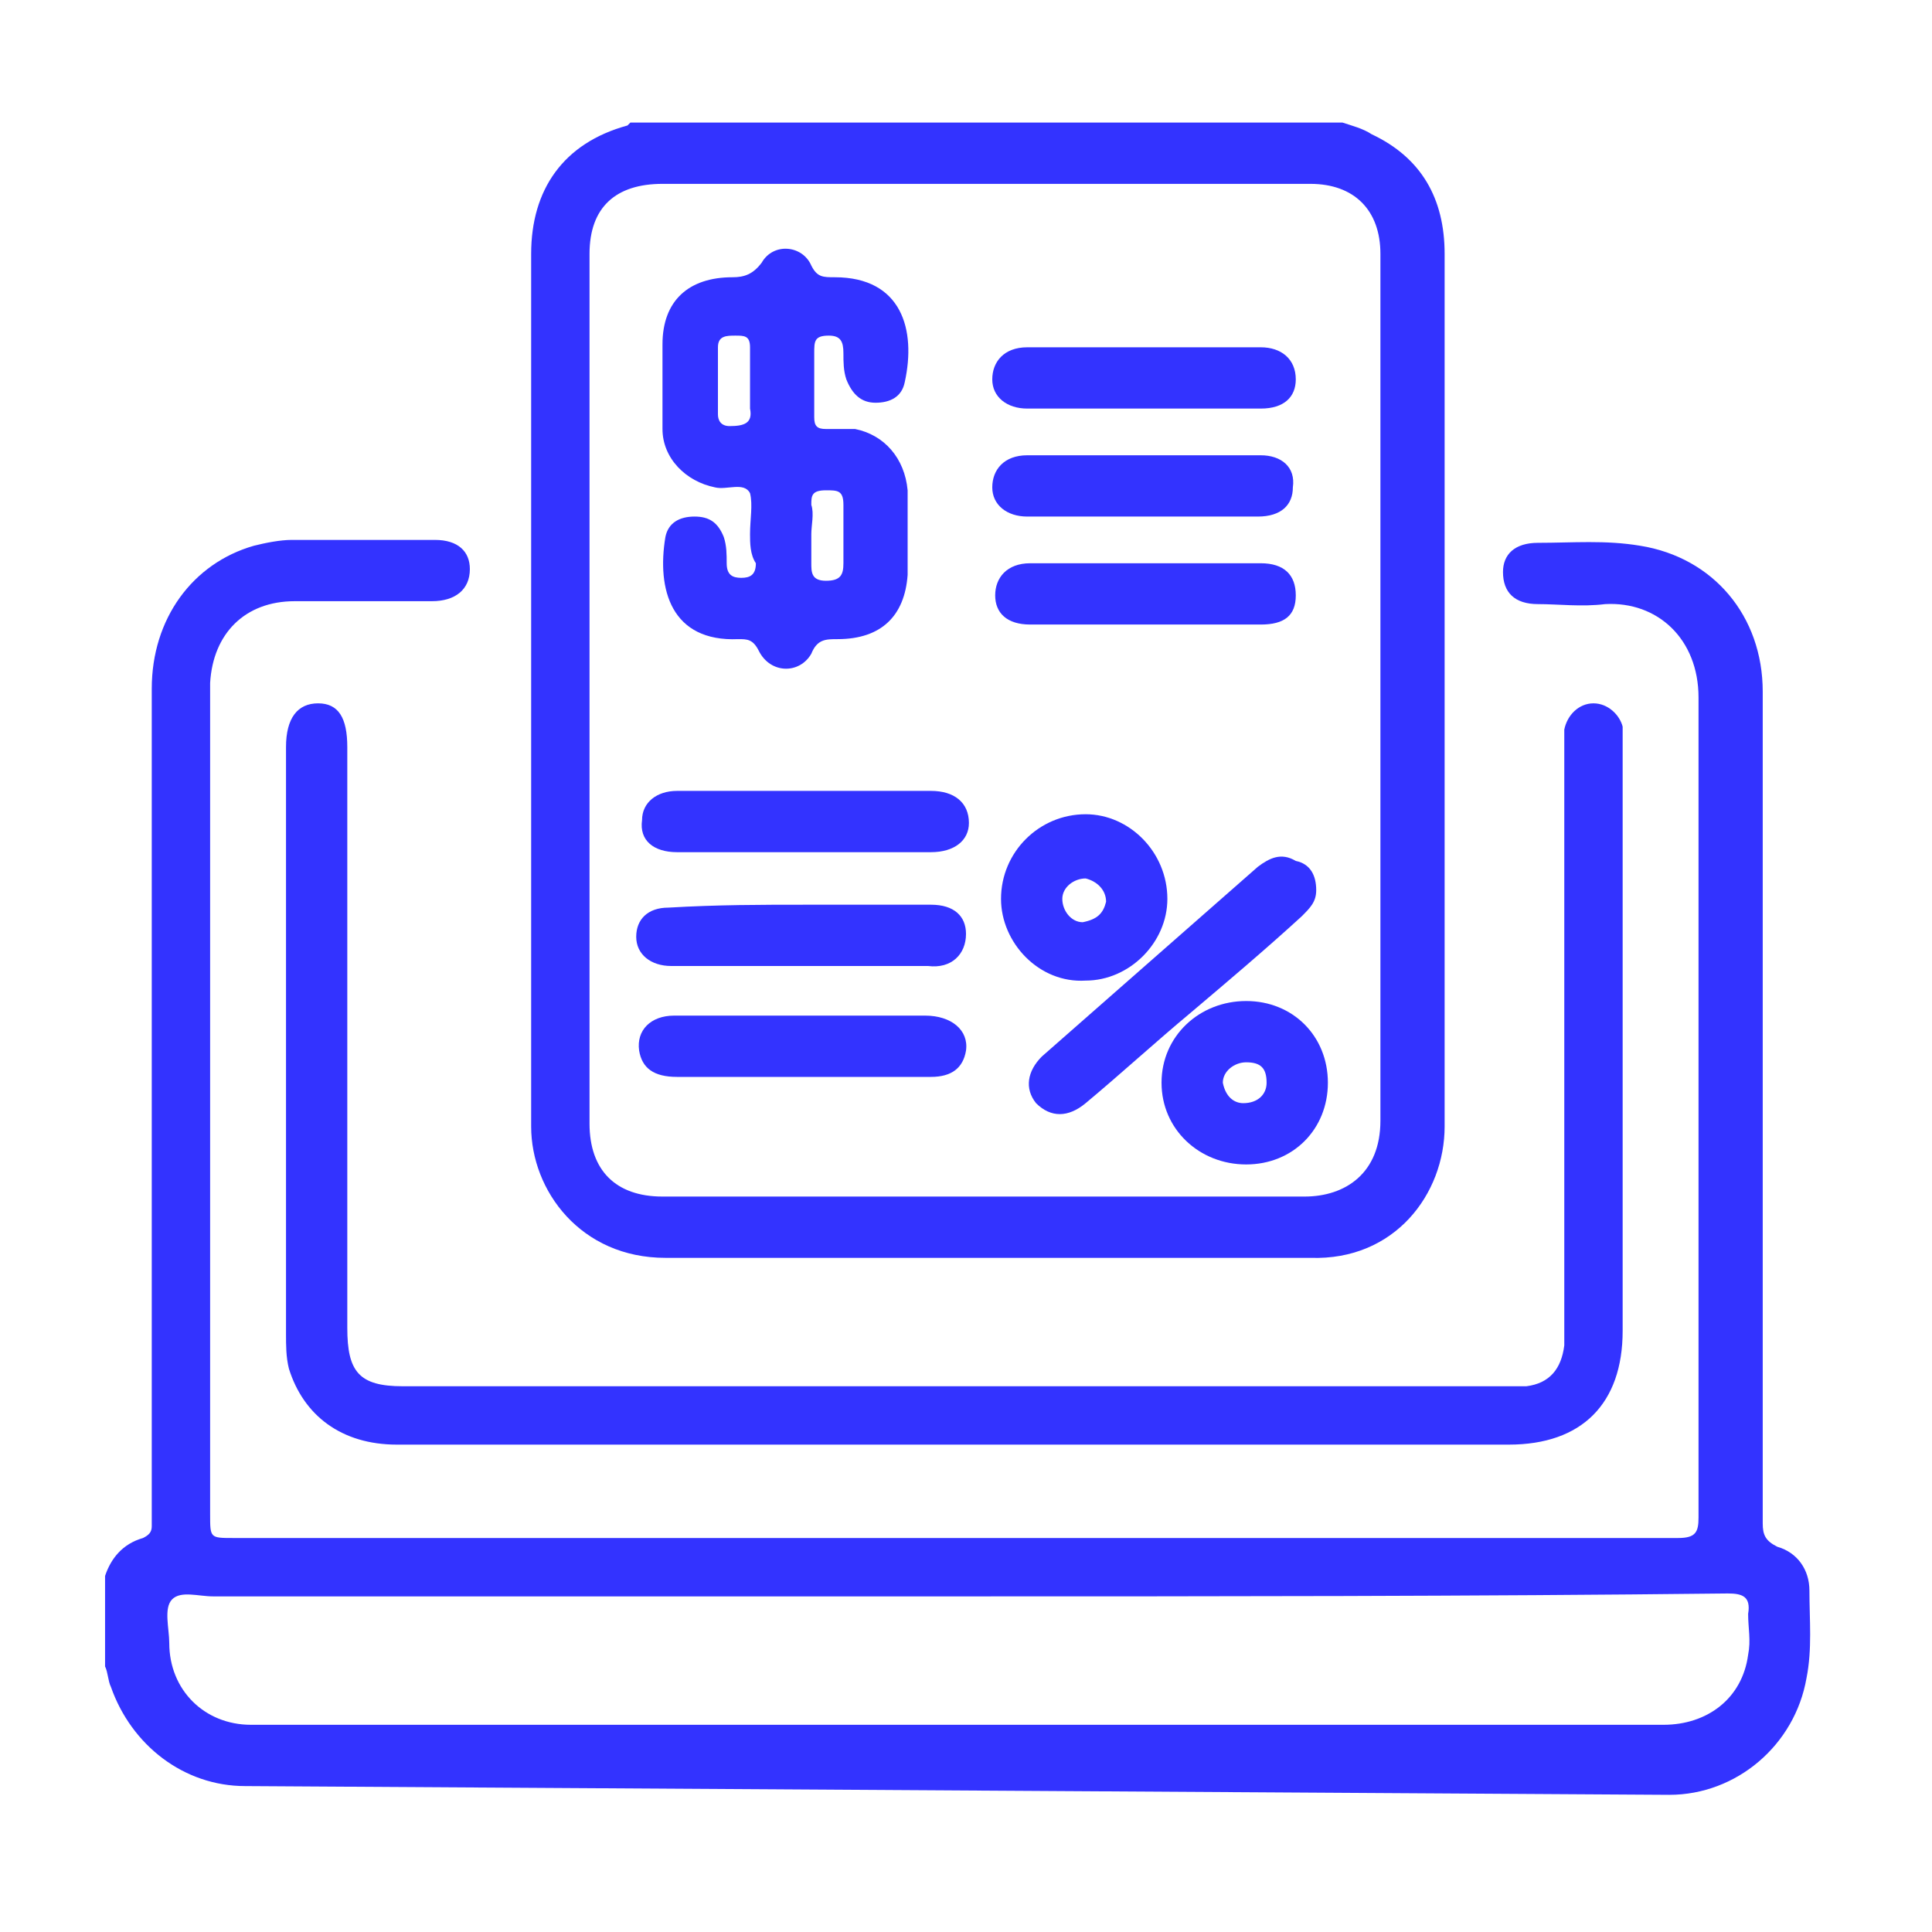 <?xml version="1.0" encoding="utf-8"?>
<!-- Generator: Adobe Illustrator 25.2.1, SVG Export Plug-In . SVG Version: 6.00 Build 0)  -->
<svg version="1.1" id="Layer_1" xmlns="http://www.w3.org/2000/svg" xmlns:xlink="http://www.w3.org/1999/xlink" x="0px" y="0px"
	 viewBox="0 0 66.2 66.2" style="enable-background:new 0 0 66.2 66.2;" xml:space="preserve">
<style type="text/css">
	.st0{fill:#3333FF;}
</style>
<g id="pPiLnl.tif">
	<g>
		<path class="st0" d="M8.4,61.2c-2.1,0-3.9-1.4-4.6-3.4c-0.1-0.2-0.1-0.5-0.2-0.7c0-1,0-2,0-3.1c0.2-0.6,0.6-1.1,1.3-1.3
			c0.2-0.1,0.3-0.2,0.3-0.4c0-0.2,0-0.4,0-0.6c0-9.4,0-18.7,0-28.1c0-2.4,1.4-4.3,3.5-4.9c0.4-0.1,0.9-0.2,1.3-0.2
			c1.6,0,3.3,0,4.9,0c0.8,0,1.2,0.4,1.2,1c0,0.7-0.5,1.1-1.3,1.1c-1.6,0-3.1,0-4.7,0c-1.7,0-2.8,1.1-2.9,2.8c0,0.2,0,0.4,0,0.6
			c0,9.3,0,18.6,0,27.9c0,0.8,0,0.8,0.8,0.8c16.5,0,33,0,49.5,0c0.6,0,0.7-0.2,0.7-0.7c0-9.4,0-18.8,0-28.1c0-2-1.4-3.3-3.2-3.2
			c-0.8,0.1-1.6,0-2.3,0c-0.8,0-1.2-0.4-1.2-1.1c0-0.6,0.4-1,1.2-1c1.2,0,2.3-0.1,3.5,0.1c2.5,0.4,4.2,2.4,4.2,5c0,8,0,16,0,24
			c0,1.5,0,3,0,4.5c0,0.4,0.1,0.6,0.5,0.8c0.7,0.2,1.1,0.8,1.1,1.5c0,1,0.1,2-0.1,3c-0.4,2.3-2.4,4-4.7,4 M32.8,54.7
			c-8.5,0-17,0-25.5,0c-0.5,0-1.1-0.2-1.4,0.1c-0.3,0.3-0.1,1-0.1,1.5c0,1.6,1.2,2.8,2.8,2.8c2,0,4,0,5.9,0c14.1,0,28.3,0,42.5,0
			c1.5,0,2.7-0.9,2.9-2.4c0.1-0.5,0-0.9,0-1.4c0.1-0.6-0.2-0.7-0.7-0.7C50.4,54.7,41.6,54.7,32.8,54.7z"/>
		<path class="st0" d="M46,4.2c0.3,0.1,0.7,0.2,1,0.4c1.7,0.8,2.5,2.2,2.5,4.1c0,5.5,0,11,0,16.4c0,4.5,0,9,0,13.5
			c0,2.3-1.7,4.6-4.6,4.5c-7.4,0-14.8,0-22.1,0c-2.9,0-4.6-2.3-4.6-4.5c0-10,0-19.9,0-29.9c0-2.2,1.1-3.8,3.3-4.4
			c0,0,0.1-0.1,0.1-0.1C29.8,4.2,37.8,4.2,46,4.2z M47.3,23.6c0-5,0-10,0-14.9c0-1.5-0.9-2.4-2.4-2.4c-7.4,0-14.8,0-22.2,0
			c-1.6,0-2.5,0.8-2.5,2.4c0,9.9,0,19.9,0,29.8c0,1.6,0.9,2.5,2.5,2.5c7.3,0,14.6,0,22,0c1.4,0,2.6-0.8,2.6-2.6
			C47.3,33.5,47.3,28.6,47.3,23.6z"/>
		<path class="st0" d="M32.8,49.5c-6.4,0-12.8,0-19.2,0c-1.9,0-3.2-1-3.7-2.6c-0.1-0.4-0.1-0.8-0.1-1.2c0-6.7,0-13.4,0-20.1
			c0-1,0.4-1.5,1.1-1.5c0.7,0,1,0.5,1,1.5c0,6.6,0,13.3,0,19.9c0,1.5,0.4,2,1.9,2c12.6,0,25.3,0,37.9,0c0.2,0,0.4,0,0.6,0
			c0.8-0.1,1.2-0.6,1.3-1.4c0-0.5,0-1,0-1.5c0-6.3,0-12.5,0-18.8c0-0.3,0-0.5,0-0.8c0.1-0.5,0.5-0.9,1-0.9c0.5,0,0.9,0.4,1,0.8
			c0,0.2,0,0.5,0,0.7c0,6.7,0,13.4,0,20c0,2.5-1.4,3.9-3.9,3.9C45.5,49.5,39.2,49.5,32.8,49.5z"/>
		<path class="st0" d="M25.7,18.3c0-0.5,0.1-1,0-1.4c-0.2-0.4-0.8-0.1-1.2-0.2c-1-0.2-1.8-1-1.8-2c0-1,0-1.9,0-2.9
			c0-1.5,0.9-2.3,2.4-2.3c0.4,0,0.7-0.1,1-0.5c0.4-0.7,1.4-0.6,1.7,0.1c0.2,0.4,0.4,0.4,0.8,0.4c2.3,0,2.8,1.8,2.4,3.6
			c-0.1,0.5-0.5,0.7-1,0.7c-0.5,0-0.8-0.3-1-0.8c-0.1-0.3-0.1-0.6-0.1-0.9c0-0.4-0.1-0.6-0.5-0.6c-0.5,0-0.5,0.2-0.5,0.6
			c0,0.7,0,1.4,0,2.2c0,0.3,0.1,0.4,0.4,0.4c0.3,0,0.6,0,1,0c1,0.2,1.7,1,1.8,2.1c0,1,0,1.9,0,2.9c-0.1,1.4-0.9,2.2-2.4,2.2
			c-0.4,0-0.7,0-0.9,0.5c-0.4,0.7-1.4,0.7-1.8-0.1c-0.2-0.4-0.4-0.4-0.7-0.4c-2.3,0.1-2.8-1.7-2.5-3.5c0.1-0.5,0.5-0.7,1-0.7
			s0.8,0.2,1,0.7c0.1,0.3,0.1,0.6,0.1,0.9c0,0.4,0.2,0.5,0.5,0.5s0.5-0.1,0.5-0.5C25.7,19,25.7,18.6,25.7,18.3
			C25.7,18.3,25.7,18.3,25.7,18.3z M25.7,13.1c0-0.4,0-0.8,0-1.2c0-0.4-0.2-0.4-0.5-0.4s-0.6,0-0.6,0.4c0,0.8,0,1.6,0,2.3
			c0,0.2,0.1,0.4,0.4,0.4c0.5,0,0.8-0.1,0.7-0.6C25.7,13.8,25.7,13.4,25.7,13.1z M27.8,18.3c0,0.3,0,0.7,0,1c0,0.3,0,0.6,0.5,0.6
			c0.5,0,0.6-0.2,0.6-0.6c0-0.7,0-1.3,0-2c0-0.5-0.2-0.5-0.6-0.5c-0.5,0-0.5,0.2-0.5,0.5C27.9,17.6,27.8,18,27.8,18.3z"/>
		<path class="st0" d="M45.1,30.5c0,0.4-0.2,0.6-0.5,0.9c-1.2,1.1-2.5,2.2-3.8,3.3c-1.2,1-2.4,2.1-3.6,3.1c-0.6,0.5-1.2,0.5-1.7,0
			c-0.4-0.5-0.3-1.1,0.2-1.6c2.5-2.2,4.9-4.3,7.4-6.5c0.4-0.3,0.8-0.5,1.3-0.2C44.9,29.6,45.1,30,45.1,30.5z"/>
		<path class="st0" d="M34.3,30.8c0-1.6,1.3-2.9,2.9-2.9c1.5,0,2.8,1.3,2.8,2.9c0,1.5-1.3,2.8-2.8,2.8
			C35.6,33.7,34.3,32.3,34.3,30.8z M37.9,30.9c0-0.4-0.3-0.7-0.7-0.8c-0.4,0-0.8,0.3-0.8,0.7c0,0.4,0.3,0.8,0.7,0.8
			C37.6,31.5,37.8,31.3,37.9,30.9z"/>
		<path class="st0" d="M45.5,37.1c0,1.6-1.2,2.8-2.8,2.8c-1.6,0-2.9-1.2-2.9-2.8c0-1.6,1.3-2.8,2.9-2.8
			C44.3,34.3,45.5,35.5,45.5,37.1z M42.6,37.8c0.5,0,0.8-0.3,0.8-0.7c0-0.5-0.2-0.7-0.7-0.7c-0.4,0-0.8,0.3-0.8,0.7
			C42,37.6,42.3,37.8,42.6,37.8z"/>
		<path class="st0" d="M27.5,36.9c-1.4,0-2.9,0-4.3,0c-0.8,0-1.2-0.3-1.3-0.9c-0.1-0.7,0.4-1.2,1.2-1.2c2,0,4,0,5.9,0
			c0.9,0,1.8,0,2.7,0c0.9,0,1.5,0.5,1.4,1.2c-0.1,0.6-0.5,0.9-1.2,0.9C30.5,36.9,29,36.9,27.5,36.9L27.5,36.9z"/>
		<path class="st0" d="M27.6,27.1c1.4,0,2.9,0,4.3,0c0.8,0,1.3,0.4,1.3,1.1c0,0.6-0.5,1-1.3,1c-2.9,0-5.8,0-8.7,0
			c-0.8,0-1.3-0.4-1.2-1.1c0-0.6,0.5-1,1.2-1C24.6,27.1,26.1,27.1,27.6,27.1z"/>
		<path class="st0" d="M27.6,31c1.4,0,2.9,0,4.3,0c0.8,0,1.2,0.4,1.2,1c0,0.7-0.5,1.2-1.3,1.1c-2.9,0-5.9,0-8.8,0
			c-0.7,0-1.2-0.4-1.2-1c0-0.6,0.4-1,1.1-1C24.6,31,26.1,31,27.6,31z"/>
		<path class="st0" d="M39.2,14c-1.3,0-2.7,0-4,0c-0.7,0-1.2-0.4-1.2-1c0-0.6,0.4-1.1,1.2-1.1c2.7,0,5.4,0,8,0
			c0.7,0,1.2,0.4,1.2,1.1c0,0.6-0.4,1-1.2,1C41.9,14,40.6,14,39.2,14z"/>
		<path class="st0" d="M39.2,17.7c-1.3,0-2.7,0-4,0c-0.7,0-1.2-0.4-1.2-1c0-0.6,0.4-1.1,1.2-1.1c2.7,0,5.4,0,8,0
			c0.7,0,1.2,0.4,1.1,1.1c0,0.6-0.4,1-1.2,1C41.9,17.7,40.5,17.7,39.2,17.7z"/>
		<path class="st0" d="M39.2,21.4c-1.3,0-2.6,0-3.9,0c-0.8,0-1.2-0.4-1.2-1c0-0.6,0.4-1.1,1.2-1.1c2.6,0,5.3,0,7.9,0
			c0.8,0,1.2,0.4,1.2,1.1c0,0.7-0.4,1-1.2,1C41.8,21.4,40.5,21.4,39.2,21.4z"/>
	</g>
</g>
</svg>
